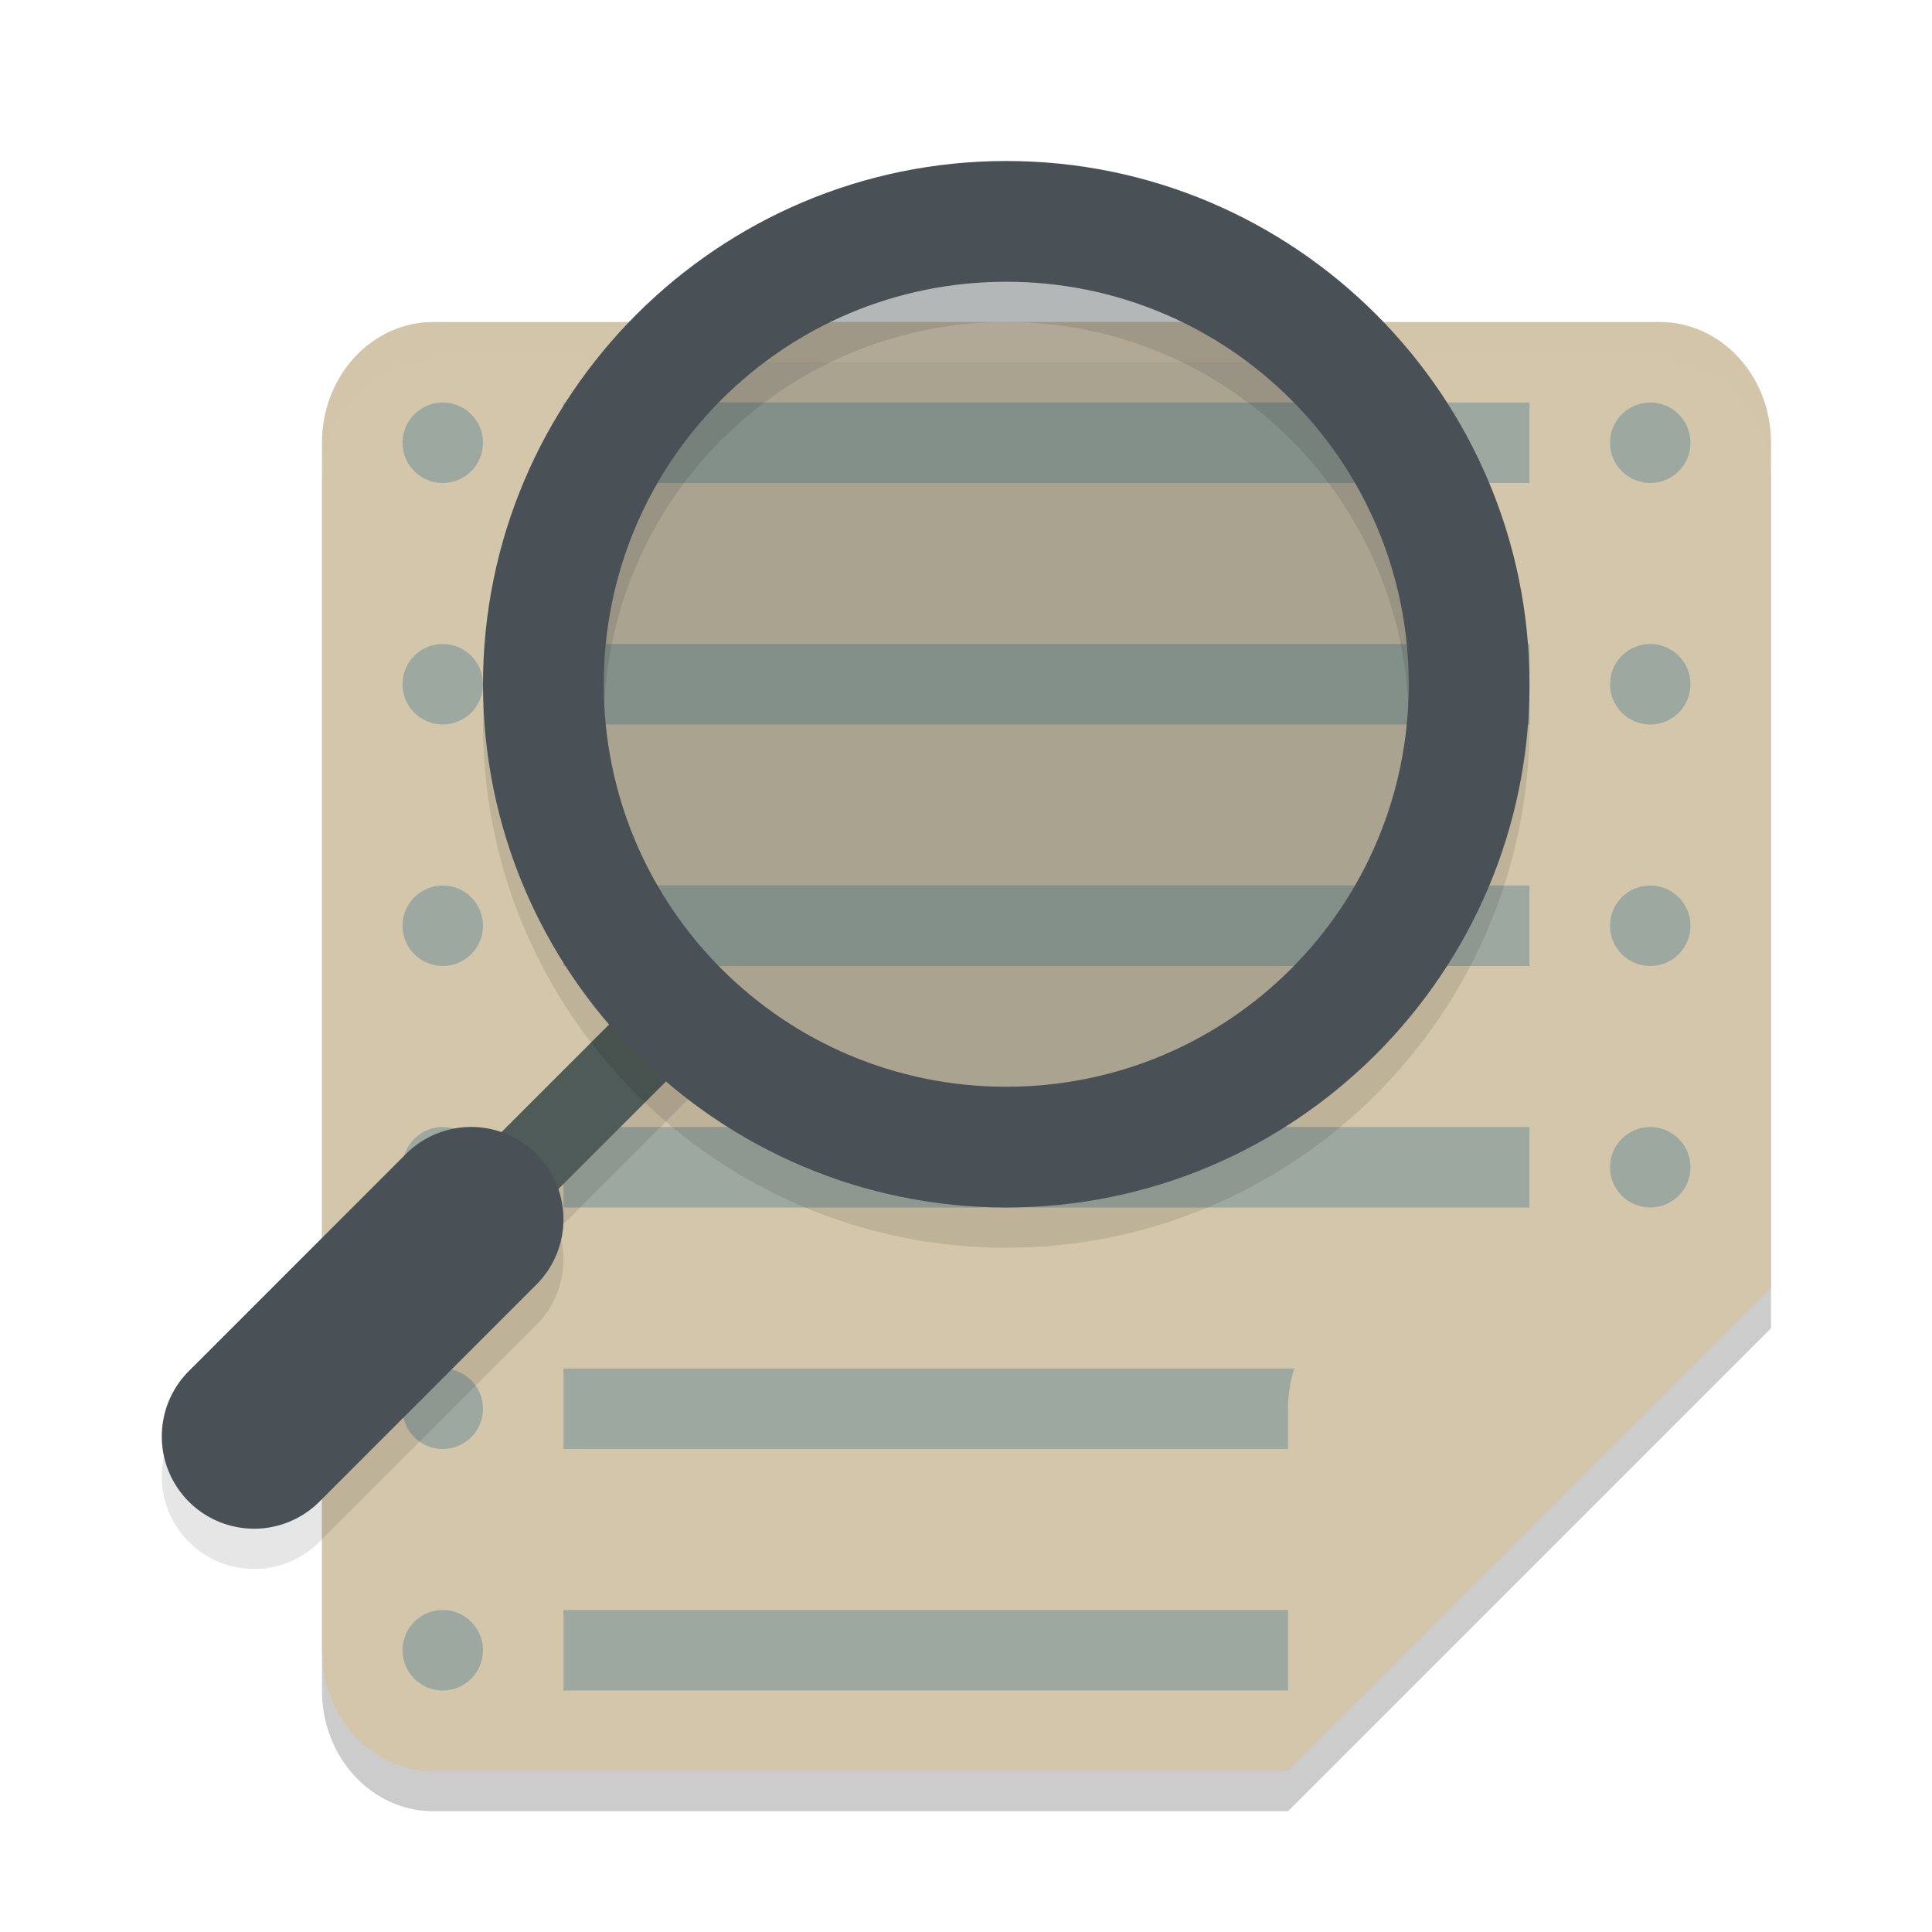 <svg xmlns="http://www.w3.org/2000/svg" width="24" height="24" version="1">
 <path style="opacity:0.2" d="M 16,22.5 H 5.385 C 4.618,22.5 4,21.831 4,21 V 6 c 0,-0.831 0.618,-1.5 1.385,-1.5 H 20.615 C 21.382,4.5 22,5.169 22,6 V 16.5 Z"/>
 <path style="fill:#d3c6aa" d="M 16,22 H 5.385 C 4.618,22 4,21.331 4,20.5 V 5.5 c 0,-0.831 0.618,-1.5 1.385,-1.5 H 20.615 c 0.767,0 1.385,0.669 1.385,1.5 V 16 Z"/>
 <path style="fill:#9da9a0" d="m 5.5,5 c -0.276,0 -0.5,0.224 -0.5,0.5 0,0.276 0.224,0.5 0.5,0.5 0.276,0 0.5,-0.224 0.5,-0.5 0,-0.276 -0.224,-0.5 -0.5,-0.5 z m 1.5,0 v 1 H 19 v -1 z m 13.5,0 c -0.276,0 -0.5,0.224 -0.5,0.5 0,0.276 0.224,0.5 0.5,0.5 0.276,0 0.5,-0.224 0.5,-0.5 0,-0.276 -0.224,-0.5 -0.5,-0.5 z M 5.5,8 c -0.276,0 -0.5,0.224 -0.5,0.5 0,0.276 0.224,0.5 0.5,0.5 0.276,0 0.5,-0.224 0.5,-0.5 0,-0.276 -0.224,-0.5 -0.5,-0.5 z m 1.5,0 v 1 H 19 v -1 z m 13.5,0 c -0.276,0 -0.5,0.224 -0.5,0.5 0,0.276 0.224,0.5 0.5,0.5 0.276,0 0.5,-0.224 0.5,-0.5 0,-0.276 -0.224,-0.5 -0.5,-0.5 z M 5.5,11 c -0.276,0 -0.5,0.224 -0.5,0.5 0,0.276 0.224,0.5 0.5,0.5 0.276,0 0.5,-0.224 0.5,-0.5 0,-0.276 -0.224,-0.5 -0.5,-0.5 z m 1.5,0 v 1 H 19 v -1 z m 13.5,0 c -0.276,0 -0.5,0.224 -0.5,0.5 0,0.276 0.224,0.5 0.5,0.5 0.276,0 0.5,-0.224 0.5,-0.5 0,-0.276 -0.224,-0.5 -0.5,-0.5 z m -15,3 c -0.276,0 -0.5,0.224 -0.5,0.5 0,0.276 0.224,0.5 0.5,0.5 0.276,0 0.5,-0.224 0.5,-0.5 0,-0.276 -0.224,-0.5 -0.5,-0.5 z m 1.5,0 v 1 H 19 v -1 z m 13.5,0 c -0.276,0 -0.5,0.224 -0.5,0.5 0,0.276 0.224,0.5 0.5,0.5 0.276,0 0.5,-0.224 0.5,-0.5 0,-0.276 -0.224,-0.5 -0.5,-0.5 z m -15,3 c -0.276,0 -0.5,0.224 -0.5,0.5 0,0.276 0.224,0.5 0.5,0.5 0.276,0 0.5,-0.224 0.5,-0.5 0,-0.276 -0.224,-0.5 -0.5,-0.5 z m 1.5,0 V 18 H 17 V 17 Z M 5.5,20 c -0.276,0 -0.5,0.224 -0.5,0.5 0,0.276 0.224,0.5 0.5,0.5 0.276,0 0.5,-0.224 0.5,-0.5 0,-0.276 -0.224,-0.5 -0.5,-0.5 z m 1.5,0 v 1 H 16.5 v -1 z"/>
 <circle style="opacity:0.3;fill:#495156" cx="-12.5" cy="8.5" r="6" transform="scale(-1,1)"/>
 <path style="opacity:0.2;fill:#d3c6aa" d="m 5.385,4 c -0.767,0 -1.385,0.669 -1.385,1.5 v 0.5 c 0,-0.831 0.618,-1.5 1.385,-1.5 H 20.615 C 21.382,4.5 22,5.169 22,6 v -0.5 c 0,-0.831 -0.618,-1.5 -1.385,-1.5 z"/>
 <path style="fill:#d3c6aa" d="m 17.385,16 c -0.767,0 -1.385,0.669 -1.385,1.5 V 22 L 22,16 Z"/>
 <path style="opacity:0.1" d="m 8.146,12.646 -2.5,2.5 0.707,0.707 2.5,-2.5 z"/>
 <path style="fill:none;stroke:#4f5b58;stroke-width:1" d="m 6,15 2.5,-2.5"/>
 <path style="opacity:0.1" d="m 5.819,14.5 a 1.147,1.147 0 0 0 -0.788,0.347 l -2.676,2.676 a 1.147,1.147 0 1 0 1.622,1.622 l 2.676,-2.677 A 1.147,1.147 0 0 0 5.819,14.5 Z"/>
 <path style="fill:#495156" d="m 5.819,14 a 1.147,1.147 0 0 0 -0.788,0.347 l -2.676,2.676 a 1.147,1.147 0 1 0 1.622,1.622 l 2.676,-2.677 A 1.147,1.147 0 0 0 5.819,14 Z"/>
 <path style="opacity:0.1" d="m 12.501,2.5 c -3.585,0 -6.501,2.916 -6.501,6.501 0,3.585 2.916,6.499 6.501,6.499 C 16.086,15.5 19,12.586 19,9.001 19,5.416 16.086,2.5 12.501,2.5 Z m -0.001,1.5 c 2.765,0 5,2.235 5,5 0,2.765 -2.235,5 -5,5 -2.765,0 -5,-2.235 -5,-5 0,-2.765 2.235,-5 5,-5 z"/>
 <path style="fill:#495156" d="m 12.501,2 c -3.585,0 -6.501,2.916 -6.501,6.501 0,3.585 2.916,6.499 6.501,6.499 C 16.086,15 19,12.086 19,8.501 19,4.916 16.086,2 12.501,2 Z m -0.001,1.5 c 2.765,0 5,2.235 5,5 0,2.765 -2.235,5 -5,5 -2.765,0 -5,-2.235 -5,-5 0,-2.765 2.235,-5 5,-5 z"/>
</svg>
